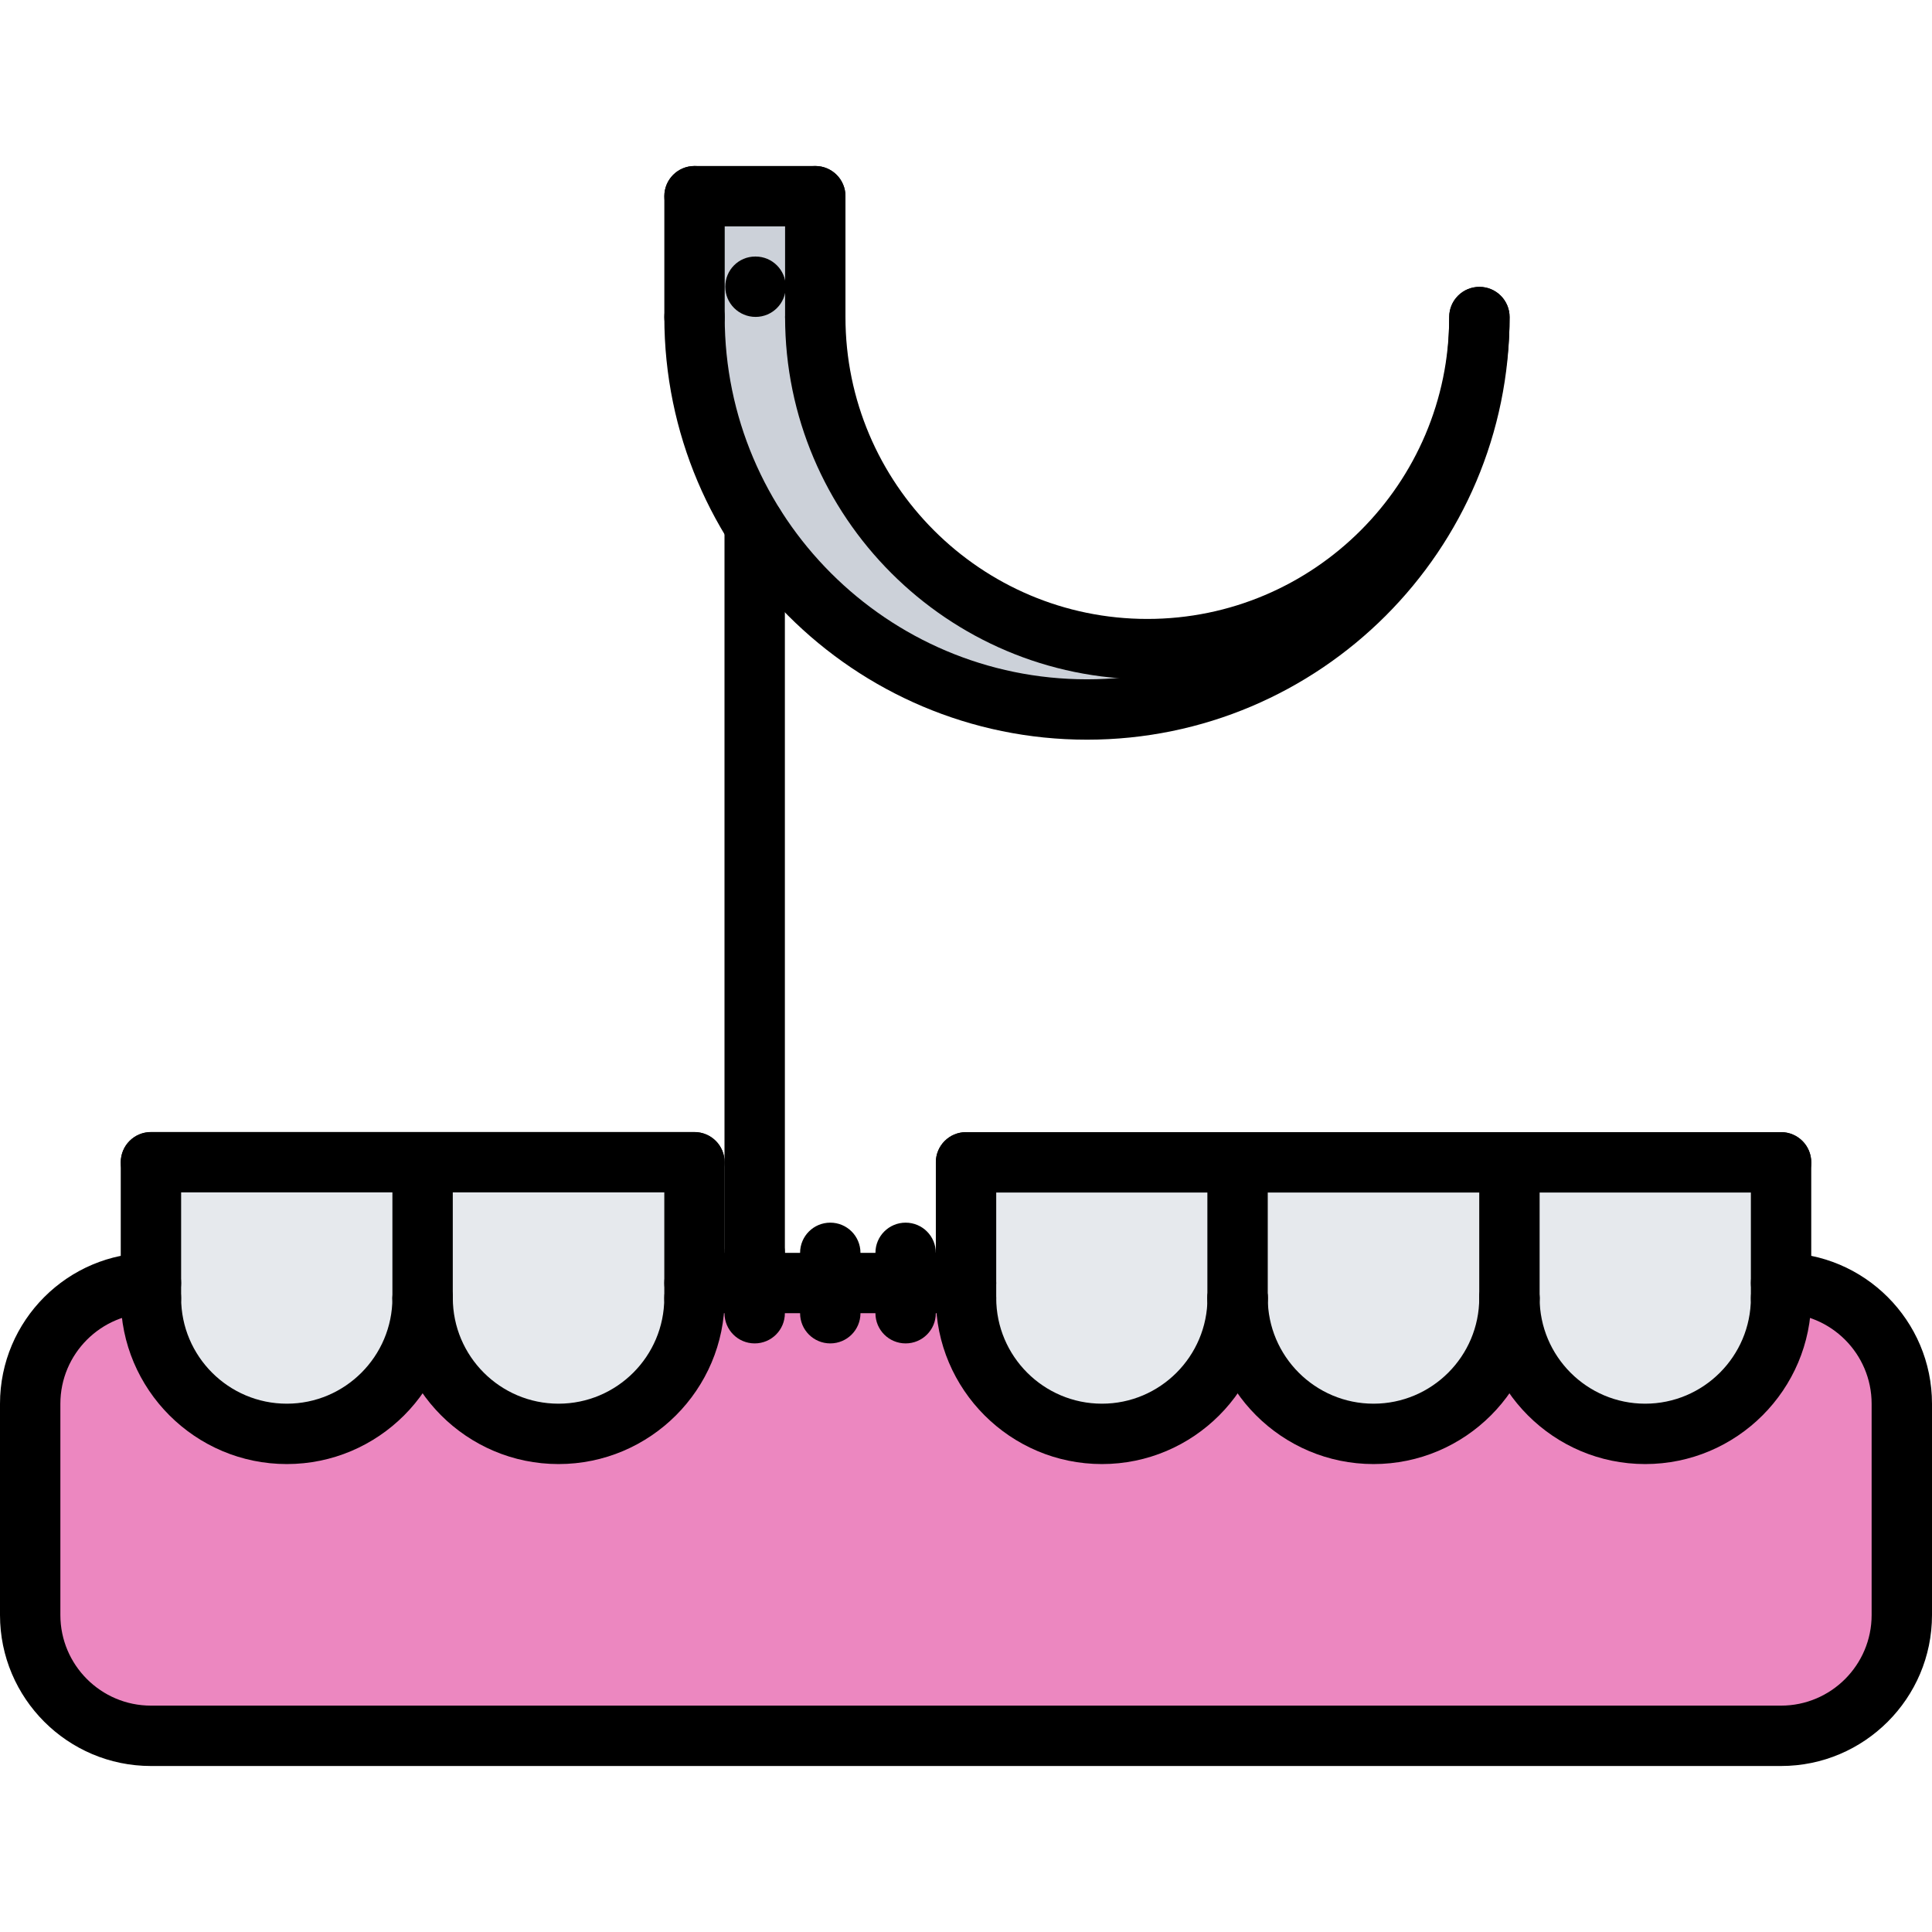 <svg id="icons" enable-background="new 0 0 64 64" height="512" viewBox="0 0 64 64" width="512" xmlns="http://www.w3.org/2000/svg"><path d="m50 38.5v4.5c0 2.48-2.01 4.5-4.5 4.5s-4.5-2.02-4.5-4.5v-4.5z" fill="#e6e9ed"/><path d="m23.01 42.5v.5h-.01c0 2.48-2.01 4.5-4.5 4.5-2.48 0-4.5-2.02-4.5-4.5v-4.5h9 .01z" fill="#e6e9ed"/><path d="m48.95 11.63c-.56 6.65-6.14 11.87-12.94 11.87-4.64 0-8.7-2.43-11.01-6.08-1.26-2-1.99-4.38-1.99-6.92v-4h4v4c0 6.08 4.92 11 11 11 5.69 0 10.38-4.32 10.94-9.87z" fill="#ccd1d9"/><g fill="#e6e9ed"><path d="m41 38.5v4.5c0 2.48-2.01 4.5-4.5 4.5-2.48 0-4.5-2.02-4.5-4.5v-.5-4z"/><path d="m14 38.5v4.5c0 2.48-2.01 4.5-4.5 4.5-2.48 0-4.5-2.02-4.5-4.5v-.5-4z"/><path d="m59 42.5v.5c0 2.48-2.02 4.5-4.5 4.5-2.49 0-4.5-2.02-4.5-4.5v-4.5h9z"/></g><path d="m59 42.5c2.2 0 4 1.8 4 4v7c0 2.2-1.8 4-4 4h-54c-2.2 0-4-1.8-4-4v-7c0-2.2 1.8-4 4-4v.5c0 2.48 2.02 4.5 4.5 4.5 2.49 0 4.5-2.02 4.5-4.5 0 2.48 2.02 4.5 4.5 4.5 2.49 0 4.5-2.02 4.5-4.5h.01v-.5h1.99 2.5 2.5 2v.5c0 2.48 2.02 4.5 4.5 4.5 2.49 0 4.5-2.02 4.5-4.5 0 2.48 2.01 4.5 4.5 4.5s4.5-2.02 4.5-4.5c0 2.48 2.01 4.5 4.5 4.5 2.48 0 4.5-2.02 4.5-4.5z" fill="#ec87c0"/><path d="m54.498 48.499c-3.03 0-5.496-2.468-5.496-5.502 0-.553.447-1 1-1s1 .447 1 1c0 1.931 1.568 3.502 3.496 3.502 1.931 0 3.502-1.571 3.502-3.502 0-.553.447-1 1-1s1 .447 1 1c0 3.034-2.468 5.502-5.502 5.502z"/><path d="m45.5 48.499c-3.035 0-5.504-2.468-5.504-5.502 0-.553.447-1 1-1s1 .447 1 1c0 1.931 1.572 3.502 3.504 3.502 1.931 0 3.502-1.571 3.502-3.502 0-.553.447-1 1-1s1 .447 1 1c0 3.034-2.468 5.502-5.502 5.502z"/><path d="m36.504 48.499c-3.034 0-5.503-2.468-5.503-5.502 0-.553.447-1 1-1s1 .447 1 1c0 1.931 1.571 3.502 3.503 3.502 1.927 0 3.495-1.571 3.495-3.502 0-.553.447-1 1-1s1 .447 1 1c0 3.034-2.465 5.502-5.495 5.502z"/><path d="m9.501 48.499c-3.033 0-5.501-2.468-5.501-5.502 0-.553.447-1 1-1s1 .447 1 1c0 1.931 1.57 3.502 3.501 3.502 1.929 0 3.498-1.571 3.498-3.502 0-.553.447-1 1-1s1 .447 1 1c0 3.034-2.467 5.502-5.498 5.502z"/><path d="m18.502 48.499c-3.034 0-5.502-2.468-5.502-5.502 0-.553.447-1 1-1s1 .447 1 1c0 1.931 1.571 3.502 3.502 3.502 1.932 0 3.503-1.571 3.503-3.502 0-.553.447-1 1-1s1 .447 1 1c0 3.034-2.469 5.502-5.503 5.502z"/><path d="m32.001 43.997c-.553 0-1-.447-1-1v-4.493c0-.553.447-1 1-1s1 .447 1 1v4.493c0 .553-.447 1-1 1z"/><path d="m23.006 43.997c-.553 0-1-.447-1-1v-4.493c0-.553.447-1 1-1s1 .447 1 1v4.493c0 .553-.447 1-1 1z"/><path d="m13.999 43.997c-.553 0-1-.447-1-1v-4.493c0-.553.447-1 1-1s1 .447 1 1v4.493c0 .553-.447 1-1 1z"/><path d="m59 43.997c-.553 0-1-.447-1-1v-4.493c0-.553.447-1 1-1s1 .447 1 1v4.493c0 .553-.447 1-1 1z"/><path d="m50.002 43.997c-.553 0-1-.447-1-1v-4.493c0-.553.447-1 1-1s1 .447 1 1v4.493c0 .553-.447 1-1 1z"/><path d="m40.996 43.997c-.553 0-1-.447-1-1v-4.493c0-.553.447-1 1-1s1 .447 1 1v4.493c0 .553-.447 1-1 1z"/><path d="m5 43.997c-.553 0-1-.447-1-1v-4.493c0-.553.447-1 1-1s1 .447 1 1v4.493c0 .553-.447 1-1 1z"/><path d="m23.001 39.499h-18c-.553 0-1-.447-1-1s.447-1 1-1h18c.553 0 1 .447 1 1s-.447 1-1 1z"/><path d="m59 58.501h-54c-2.757 0-5-2.243-5-5v-7c0-2.757 2.243-5 5-5 .553 0 1 .447 1 1s-.447 1-1 1c-1.654 0-3 1.346-3 3v7c0 1.654 1.346 3 3 3h54c1.654 0 3-1.346 3-3v-7c0-1.654-1.346-3-3-3-.553 0-1-.447-1-1s.447-1 1-1c2.757 0 5 2.243 5 5v7c0 2.757-2.243 5-5 5z"/><path d="m59 39.504h-26.999c-.553 0-1-.447-1-1s.447-1 1-1h26.999c.553 0 1 .447 1 1s-.447 1-1 1z"/><path d="m25 42.493c-.553 0-1-.447-1-1v-24.071c0-.553.447-1 1-1s1 .447 1 1v24.071c0 .553-.447 1-1 1z"/><path d="m32.001 43.502h-8.995c-.553 0-1-.447-1-1s.447-1 1-1h8.995c.553 0 1 .447 1 1s-.447 1-1 1z"/><path d="m25 44.502c-.553 0-1-.447-1-1v-2c0-.553.447-1 1-1s1 .447 1 1v2c0 .553-.447 1-1 1z"/><path d="m30 44.502c-.553 0-1-.447-1-1v-2c0-.553.447-1 1-1s1 .447 1 1v2c0 .553-.447 1-1 1z"/><path d="m27.504 44.502c-.553 0-1-.447-1-1v-2c0-.553.447-1 1-1s1 .447 1 1v2c0 .553-.447 1-1 1z"/><path d="m36.007 24.503c-7.72 0-14-6.28-14-14 0-.553.447-1 1-1s1 .447 1 1c0 6.617 5.383 12 12 12s12-5.383 12-12c0-.553.447-1 1-1s1 .447 1 1c0 7.72-6.28 14-14 14z"/><path d="m38.007 22.503c-6.617 0-12-5.383-12-12 0-.553.447-1 1-1s1 .447 1 1c0 5.514 4.486 10 10 10s10-4.486 10-10c0-.553.447-1 1-1s1 .447 1 1c0 6.617-5.383 12-12 12z"/><path d="m27.007 7.499h-4c-.553 0-1-.447-1-1s.447-1 1-1h4c.553 0 1 .447 1 1s-.447 1-1 1z"/><path d="m23.007 11.503c-.553 0-1-.447-1-1v-4.004c0-.553.447-1 1-1s1 .447 1 1v4.004c0 .553-.447 1-1 1z"/><path d="m27.007 11.503c-.553 0-1-.447-1-1v-4.004c0-.553.447-1 1-1s1 .447 1 1v4.004c0 .553-.447 1-1 1z"/><path d="m25.03 10.498c-.553 0-1.005-.447-1.005-1s.442-1 .994-1h.011c.552 0 1 .447 1 1s-.448 1-1 1z"/></svg>